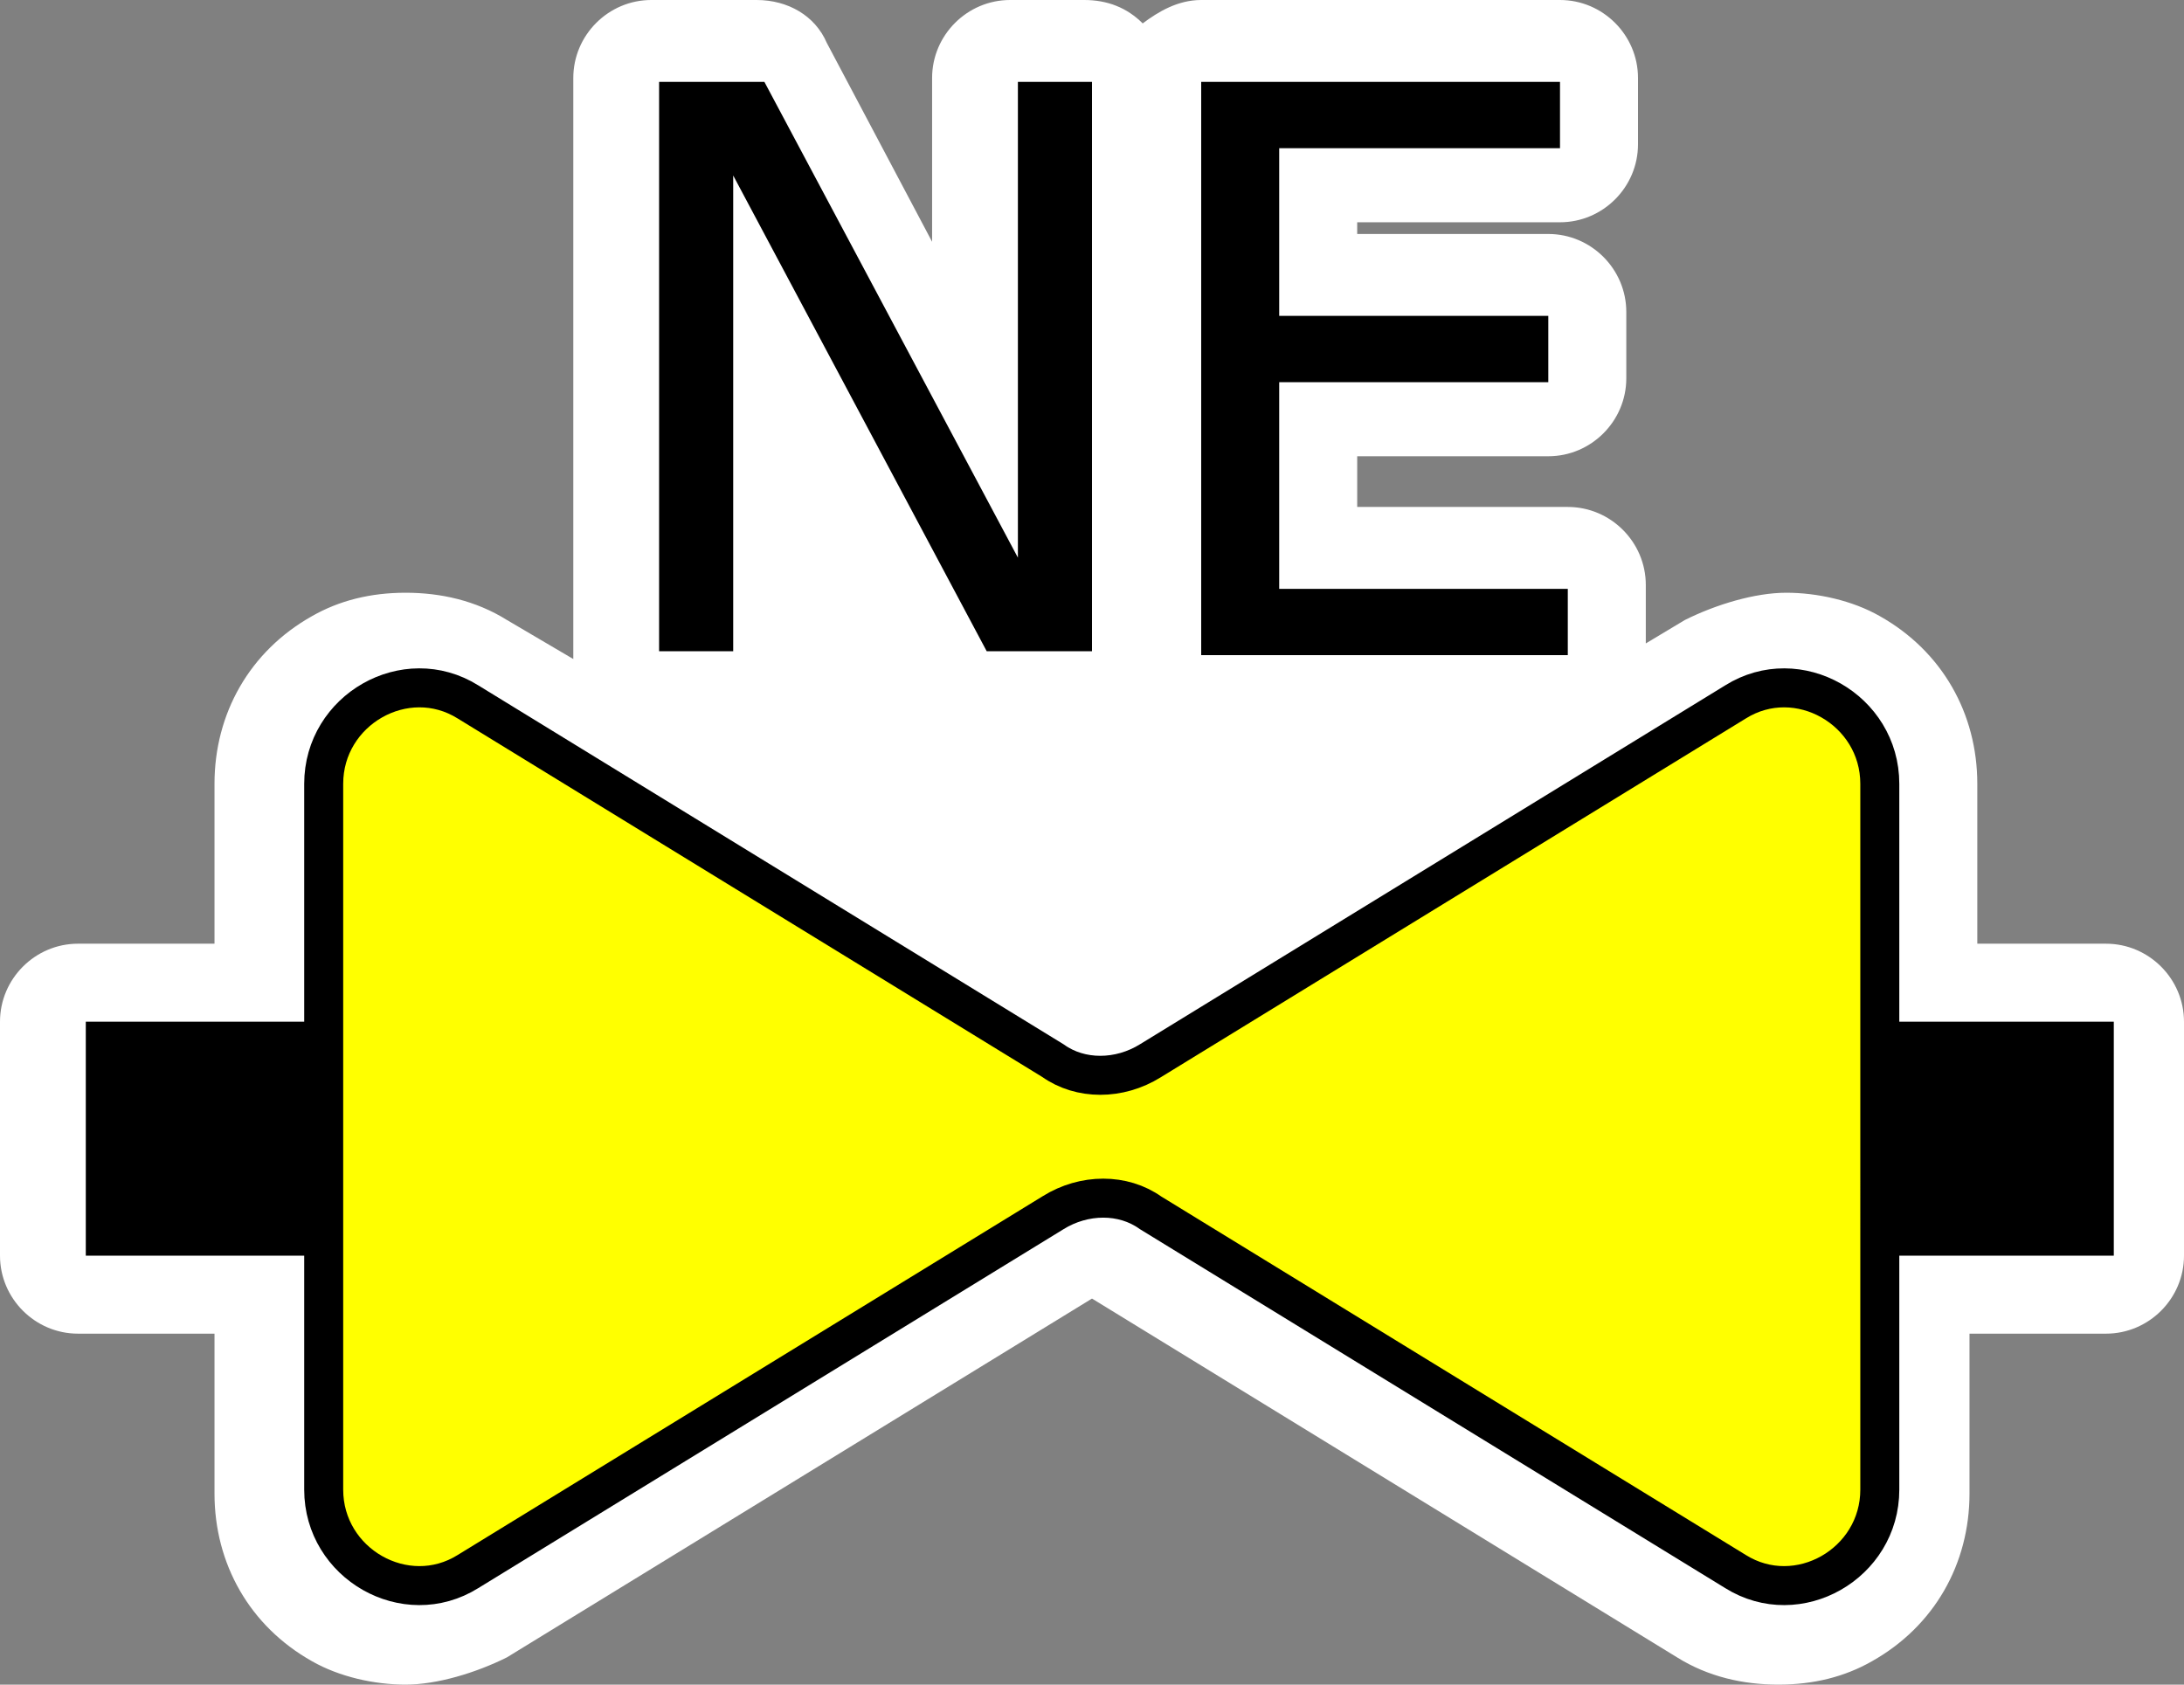 <?xml version="1.0" encoding="UTF-8" standalone="no"?>
<!-- Generator: Adobe Illustrator 29.4.0, SVG Export Plug-In . SVG Version: 9.03 Build 0)  -->

<svg
   version="1.1"
   id="Layer_1"
   x="0px"
   y="0px"
   viewBox="0 0 56 43.2"
   xml:space="preserve"
   sodipodi:docname="vvz008_c.svg"
   width="56"
   height="43.2"
   inkscape:version="1.3.2 (091e20e, 2023-11-25, custom)"
   xmlns:inkscape="http://www.inkscape.org/namespaces/inkscape"
   xmlns:sodipodi="http://sodipodi.sourceforge.net/DTD/sodipodi-0.dtd"
   xmlns="http://www.w3.org/2000/svg"
   xmlns:svg="http://www.w3.org/2000/svg"
   xmlns:c2pa="http://c2pa.org/manifest"><rect x="0" y="0" width="56" height="43.2" fill="#808080" stroke="none"/><defs
   id="defs5" /><sodipodi:namedview
   id="namedview5"
   pagecolor="#ffffff"
   bordercolor="#000000"
   borderopacity="0.25"
   inkscape:showpageshadow="2"
   inkscape:pageopacity="0.0"
   inkscape:pagecheckerboard="0"
   inkscape:deskcolor="#d1d1d1"
   inkscape:zoom="42.106481"
   inkscape:cx="28.00044"
   inkscape:cy="21.6"
   inkscape:window-width="3840"
   inkscape:window-height="2054"
   inkscape:window-x="2869"
   inkscape:window-y="-11"
   inkscape:window-maximized="1"
   inkscape:current-layer="Layer_1" />
<path
   style="fill:#ffffff"
   d="m 54.2,24.2 h -3.5 v -4.1 c 0,-1.8 -0.9,-3.4 -2.5,-4.3 -0.7,-0.4 -1.6,-0.6 -2.4,-0.6 -0.8,0 -1.8,0.3 -2.6,0.7 l -1,0.6 V 15 c 0,-1.1 -0.9,-2 -2,-2 h -5.4 v -1.3 h 4.9 c 1.1,0 2,-0.9 2,-2 V 8 c 0,-1.1 -0.9,-2 -2,-2 H 34.8 V 5.7 H 40 c 1.1,0 2,-0.9 2,-2 V 2 C 42,0.9 41.1,0 40,0 H 30.8 C 30.2,0 29.7,0.3 29.3,0.6 28.9,0.2 28.4,0 27.8,0 h -1.9 c -1.1,0 -2,0.9 -2,2 V 6.2 L 21.2,1.1 C 20.9,0.4 20.2,0 19.4,0 h -2.7 c -1.1,0 -2,0.9 -2,2 v 14.6 c 0,0 0,0.2 0,0.3 l -1.7,-1 c -0.8,-0.5 -1.7,-0.7 -2.6,-0.7 -0.9,0 -1.7,0.2 -2.4,0.6 -1.6,0.9 -2.5,2.5 -2.5,4.3 v 4.1 H 2 c -1.1,0 -2,0.9 -2,2 v 6 c 0,1.1 0.9,2 2,2 h 3.5 v 4.1 c 0,1.8 0.9,3.4 2.5,4.3 0.7,0.4 1.6,0.6 2.4,0.6 0.8,0 1.8,-0.3 2.6,-0.7 l 15,-9.2 15,9.2 c 0.8,0.5 1.7,0.7 2.6,0.7 0.9,0 1.7,-0.2 2.4,-0.6 1.6,-0.9 2.5,-2.5 2.5,-4.3 V 34.2 H 54 c 1.1,0 2,-0.9 2,-2 v -6 c 0,-1.1 -0.9,-2 -2,-2 z"
   id="path1" />
<g
   id="g3">
	<path
   d="m 16.9,2.1 h 2.7 l 6.5,12.2 V 2.1 H 28 V 16.7 H 25.3 L 18.8,4.5 v 12.2 h -1.9 z"
   id="path2" />
	<path
   d="M 30.8,2.1 H 40 v 1.7 h -7.2 v 4.3 h 6.9 v 1.7 h -6.9 v 5.3 h 7.4 v 1.7 H 30.8 V 2.2 Z"
   id="path3" />
</g>
<path
   style="clip-rule:evenodd;fill:#ffff00;fill-rule:evenodd;stroke:#000000;stroke-miterlimit:10"
   d="m 44.5,18 -15,9.2 c -0.8,0.5 -1.8,0.5 -2.5,0 L 12,18 c -1.6,-1 -3.7,0.2 -3.7,2.1 v 18.1 c 0,1.9 2.1,3.1 3.7,2.1 l 15,-9.2 c 0.8,-0.5 1.8,-0.5 2.5,0 l 15,9.2 c 1.6,1 3.7,-0.2 3.7,-2.1 V 20.1 C 48.2,18.2 46.1,17 44.5,18 Z"
   id="path4" />
<line
   style="fill:none;stroke:#000000;stroke-width:6;stroke-miterlimit:10"
   x1="54.2"
   y1="29.2"
   x2="48.2"
   y2="29.2"
   id="line4" />
<line
   style="fill:none;stroke:#000000;stroke-width:6;stroke-miterlimit:10"
   x1="8.2"
   y1="29.2"
   x2="2.2"
   y2="29.2"
   id="line5" />
</svg>
